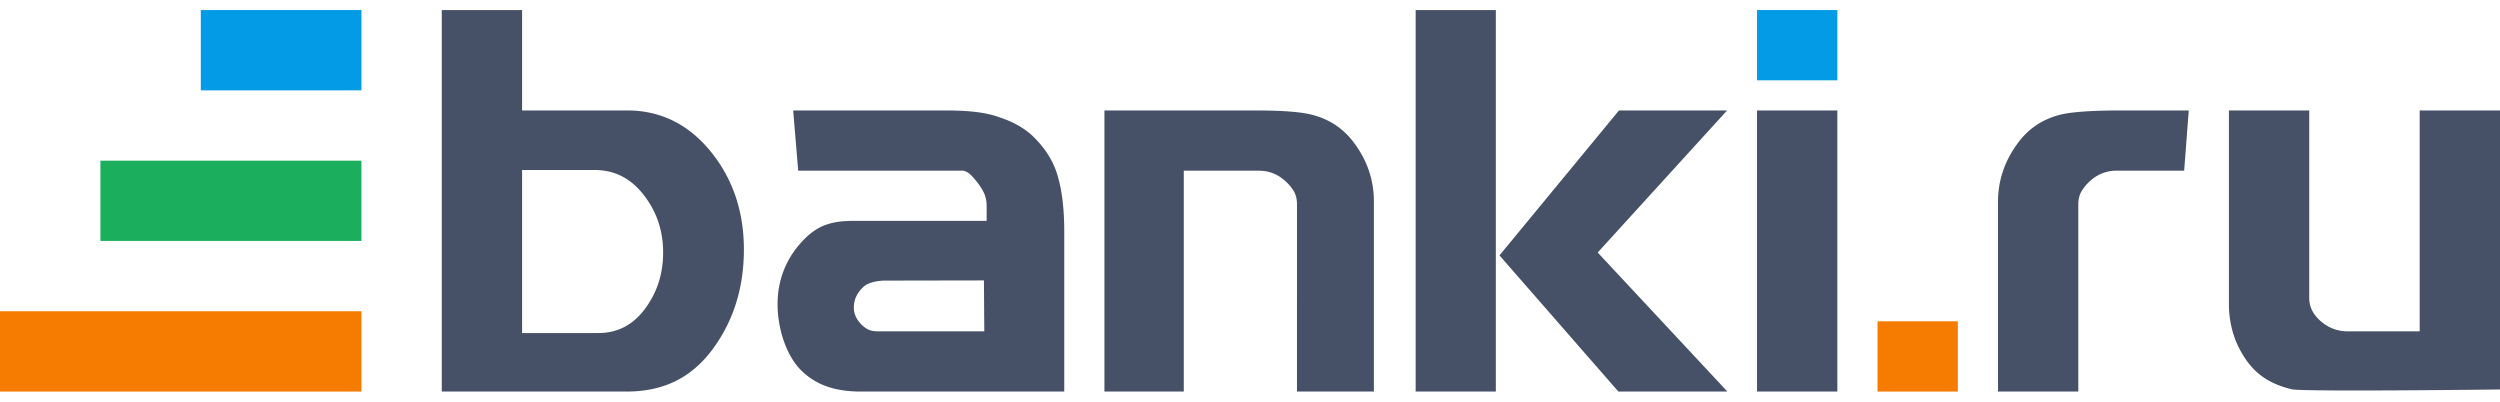 <svg width="249" height="40" viewBox="0 0 249 40" xmlns="http://www.w3.org/2000/svg"><title>1101E2E4-79F4-40B3-AB60-7BDAAAD425AD</title><g fill="none" fill-rule="evenodd"><path fill="#FFF" d="M-493-406h1920v2276H-493z"/><path d="M-73-189h1368a4 4 0 0 1 4 4v521H-77v-521a4 4 0 0 1 4-4z"/><path fill="#039BE5" d="M36 1H20v8h16z"/><path fill="#1BAF5D" d="M10 24h26v-8H10z"/><path fill="#F57C00" d="M0 39h36v-8H0z"/><path d="M200.903 14.355c-1.268 1.74-1.903 3.67-1.903 5.761V39h8V20.355c0-.476.096-.918.32-1.3a4.48 4.48 0 0 1 .945-1.109 3.792 3.792 0 0 1 2.54-.946h6.737l.458-6h-6.725c-2.594 0-4.832.122-6.005.407-1.834.448-3.292 1.429-4.367 2.948zM175 39h8V11h-8v28zm-2.98-28h-10.768l-11.904 14.436L161.192 39h10.858l-12.919-13.85L172.02 11zM249 11h-8v22h-7.194c-.92 0-1.806-.295-2.6-.958-.788-.667-1.206-1.435-1.206-2.354V11h-8v19.289c0 2.152.632 4.09 1.865 5.764 1.106 1.486 2.567 2.283 4.403 2.723 1.109.255 20.732.016 20.732.016V11zM88.043 27.948L98 27.93l.035 5.07H87.959c-.791 0-1.287.05-1.917-.459-.602-.499-1-1.132-1-1.916 0-.878.413-1.595 1.042-2.125.667-.537 1.959-.552 1.959-.552zM95.959 17c.538.156.761.42 1.266 1.02.381.47.63.873.792 1.227.155.34.252.781.252 1.256V22H85c-2.243 0-3.668.464-5.151 2.098-1.485 1.597-2.404 3.711-2.404 6.193 0 2.35.822 5.14 2.433 6.676C81.487 38.51 83.475 39 85.782 39H106V23.061c0-2.227-.223-4.048-.634-5.46-.381-1.412-1.173-2.73-2.406-3.954-.945-.915-2.079-1.522-3.406-1.96C98.255 11.214 96.688 11 94 11H79l.5 6h16.459zm-36.752-.068c1.995 0 3.613.813 4.906 2.486 1.302 1.658 1.935 3.58 1.935 5.742 0 2.1-.603 3.992-1.804 5.591-1.173 1.598-2.726 2.42-4.658 2.42H52v-16.24h7.207zM70.954 15.3c-2.248-2.865-5.1-4.3-8.486-4.3H52V1h-8v38h18.371c3.52 0 6.37-1.207 8.614-4.226 2.06-2.796 3.107-6.096 3.107-9.928 0-3.673-1.047-6.879-3.138-9.546zM141 39h7.985V1H141v38zm-4.16-18.935c0-2.079-.635-3.999-1.897-5.729-1.08-1.51-2.534-2.486-4.371-2.932-1.17-.283-3.072-.404-5.667-.404H110v28h7.905V17h7.473c.949 0 1.808.312 2.533.94.413.35.728.73.953 1.102.219.38.315.821.315 1.293V39h7.66V20.065z" fill="#465168"/><path fill="#039BE5" d="M175 8h8V1h-8z"/><path fill="#F57C00" d="M187 39h8v-7h-8z"/></g></svg>